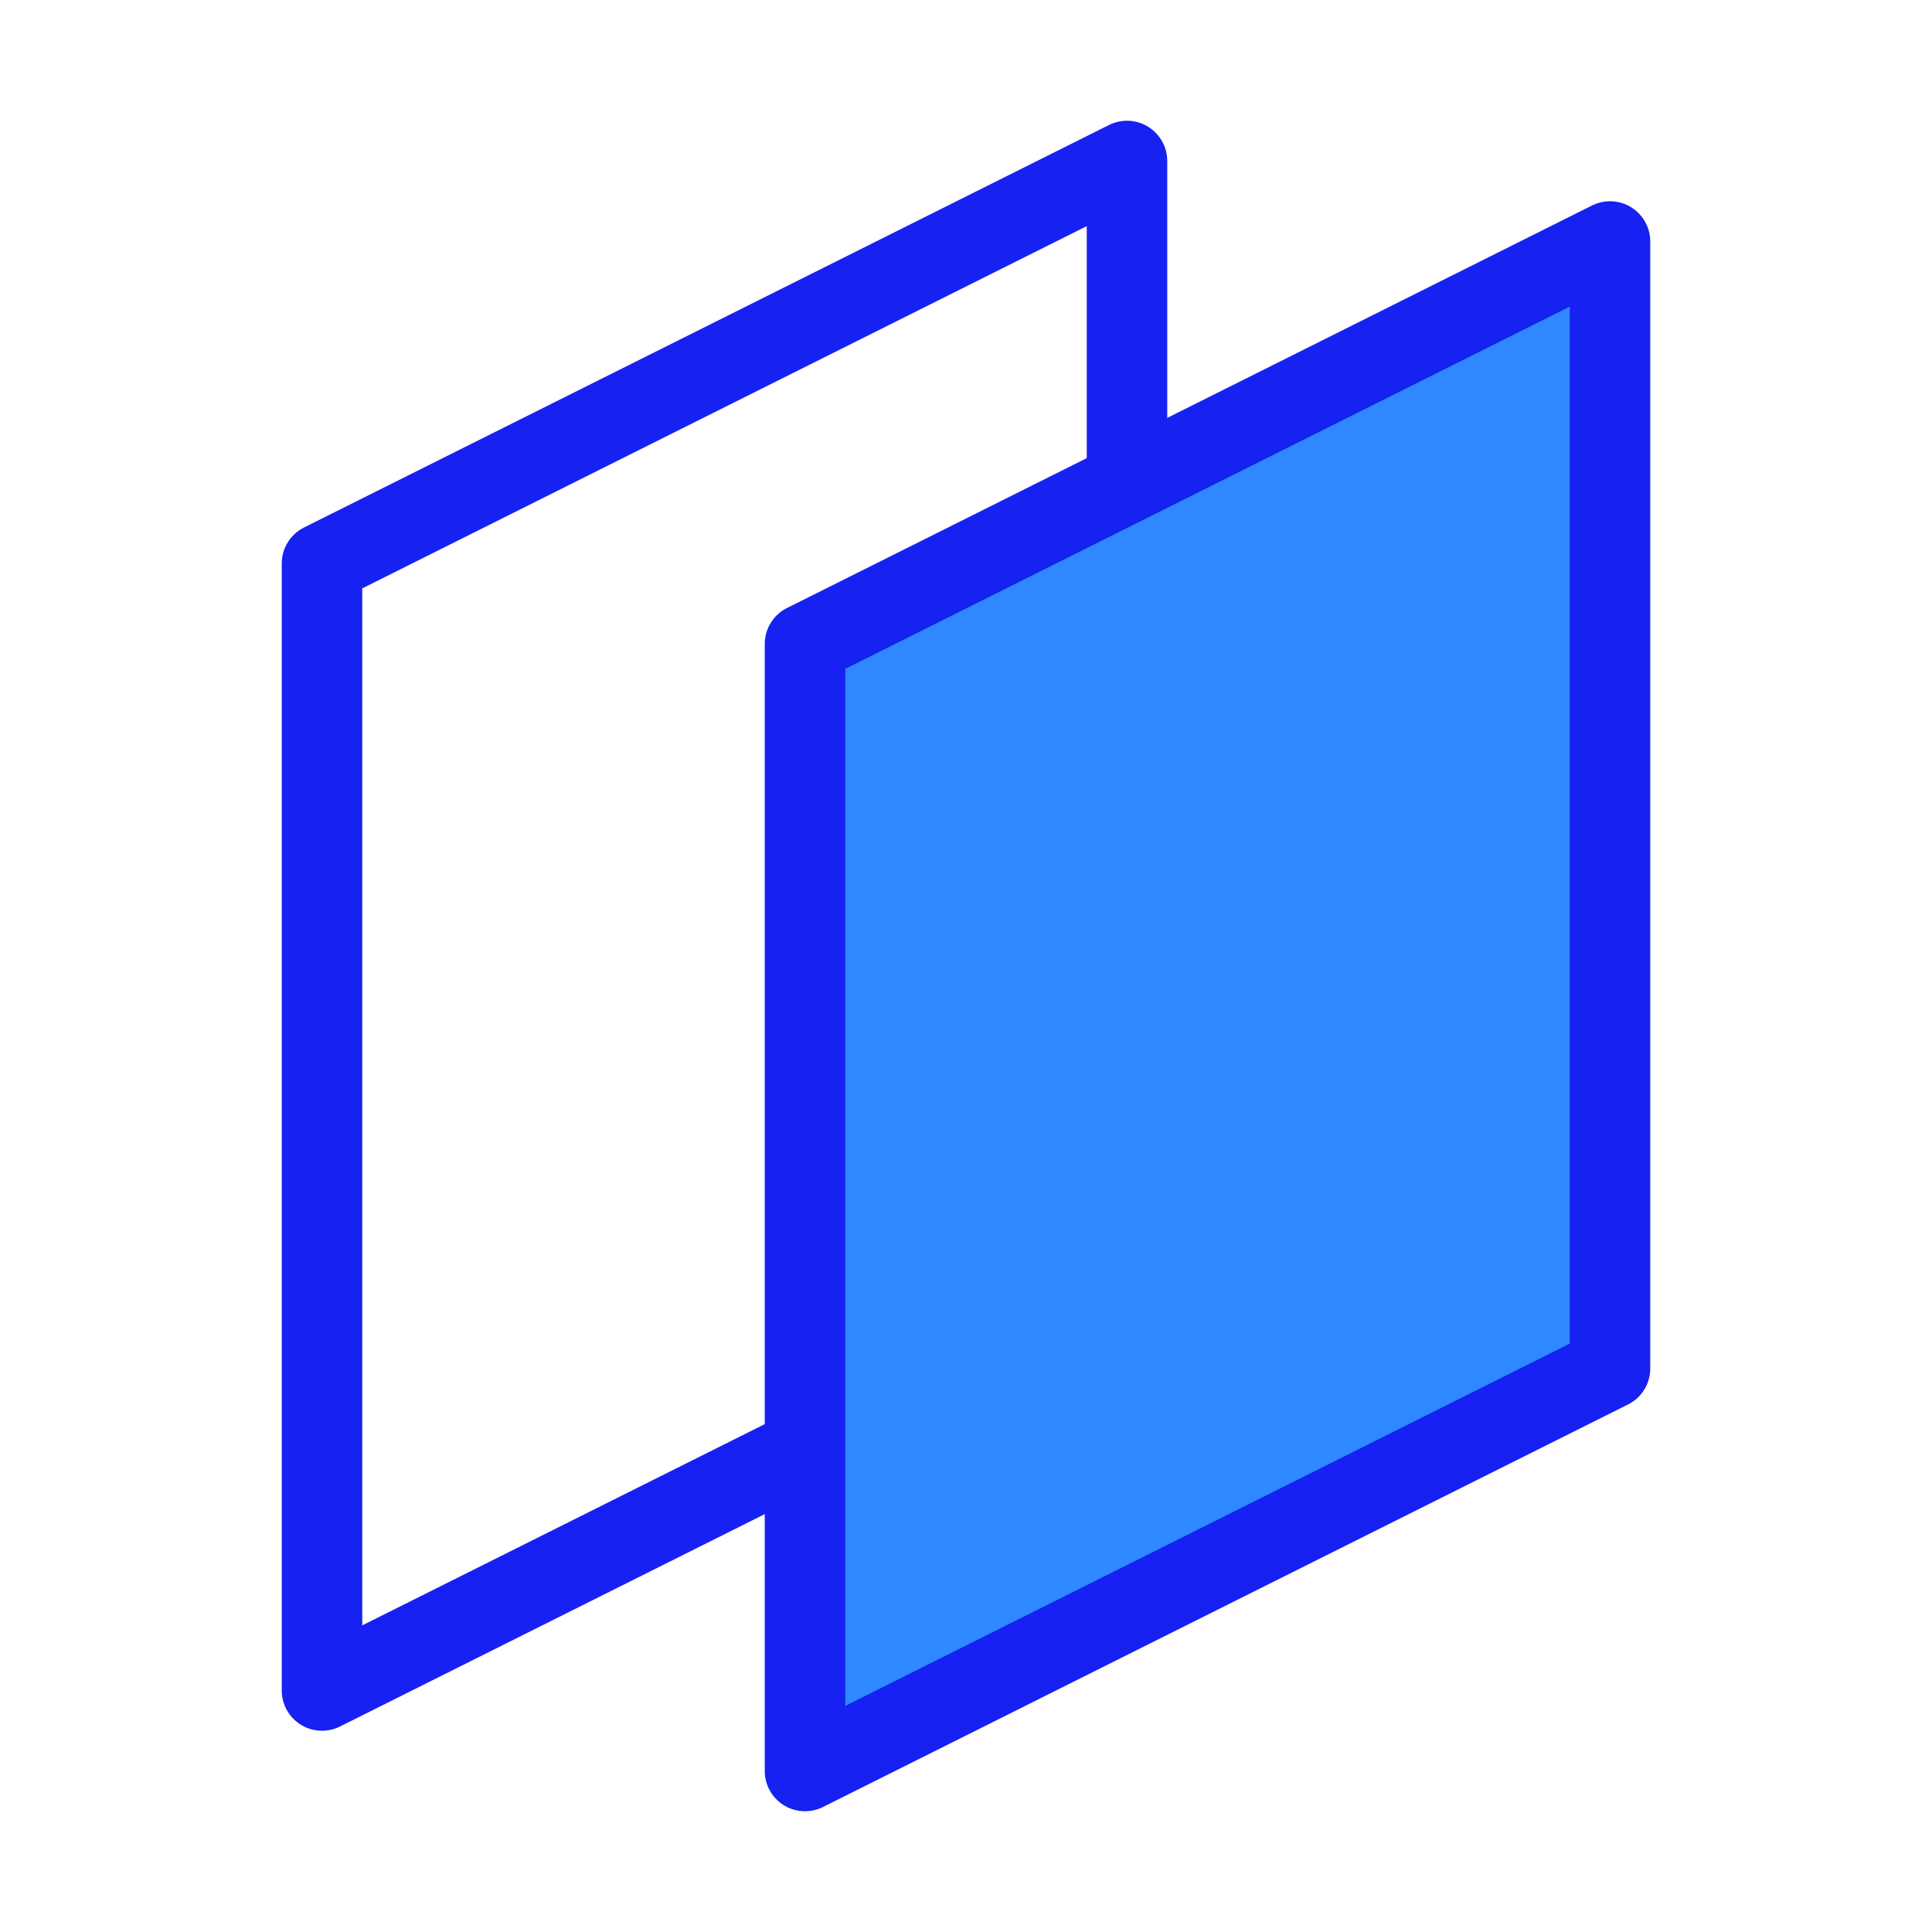 <?xml version="1.0" encoding="UTF-8"?><svg width="24" height="24" viewBox="0 0 48 48" fill="none" xmlns="http://www.w3.org/2000/svg"><path d="M28 12V4L8 14V42L20 36" stroke="#1721F1" stroke-width="2" stroke-linejoin="round"/><path d="M20 16L40 6V34L20 44V16Z" fill="#2F88FF" stroke="#1721F1" stroke-width="2" stroke-linejoin="round"/></svg>